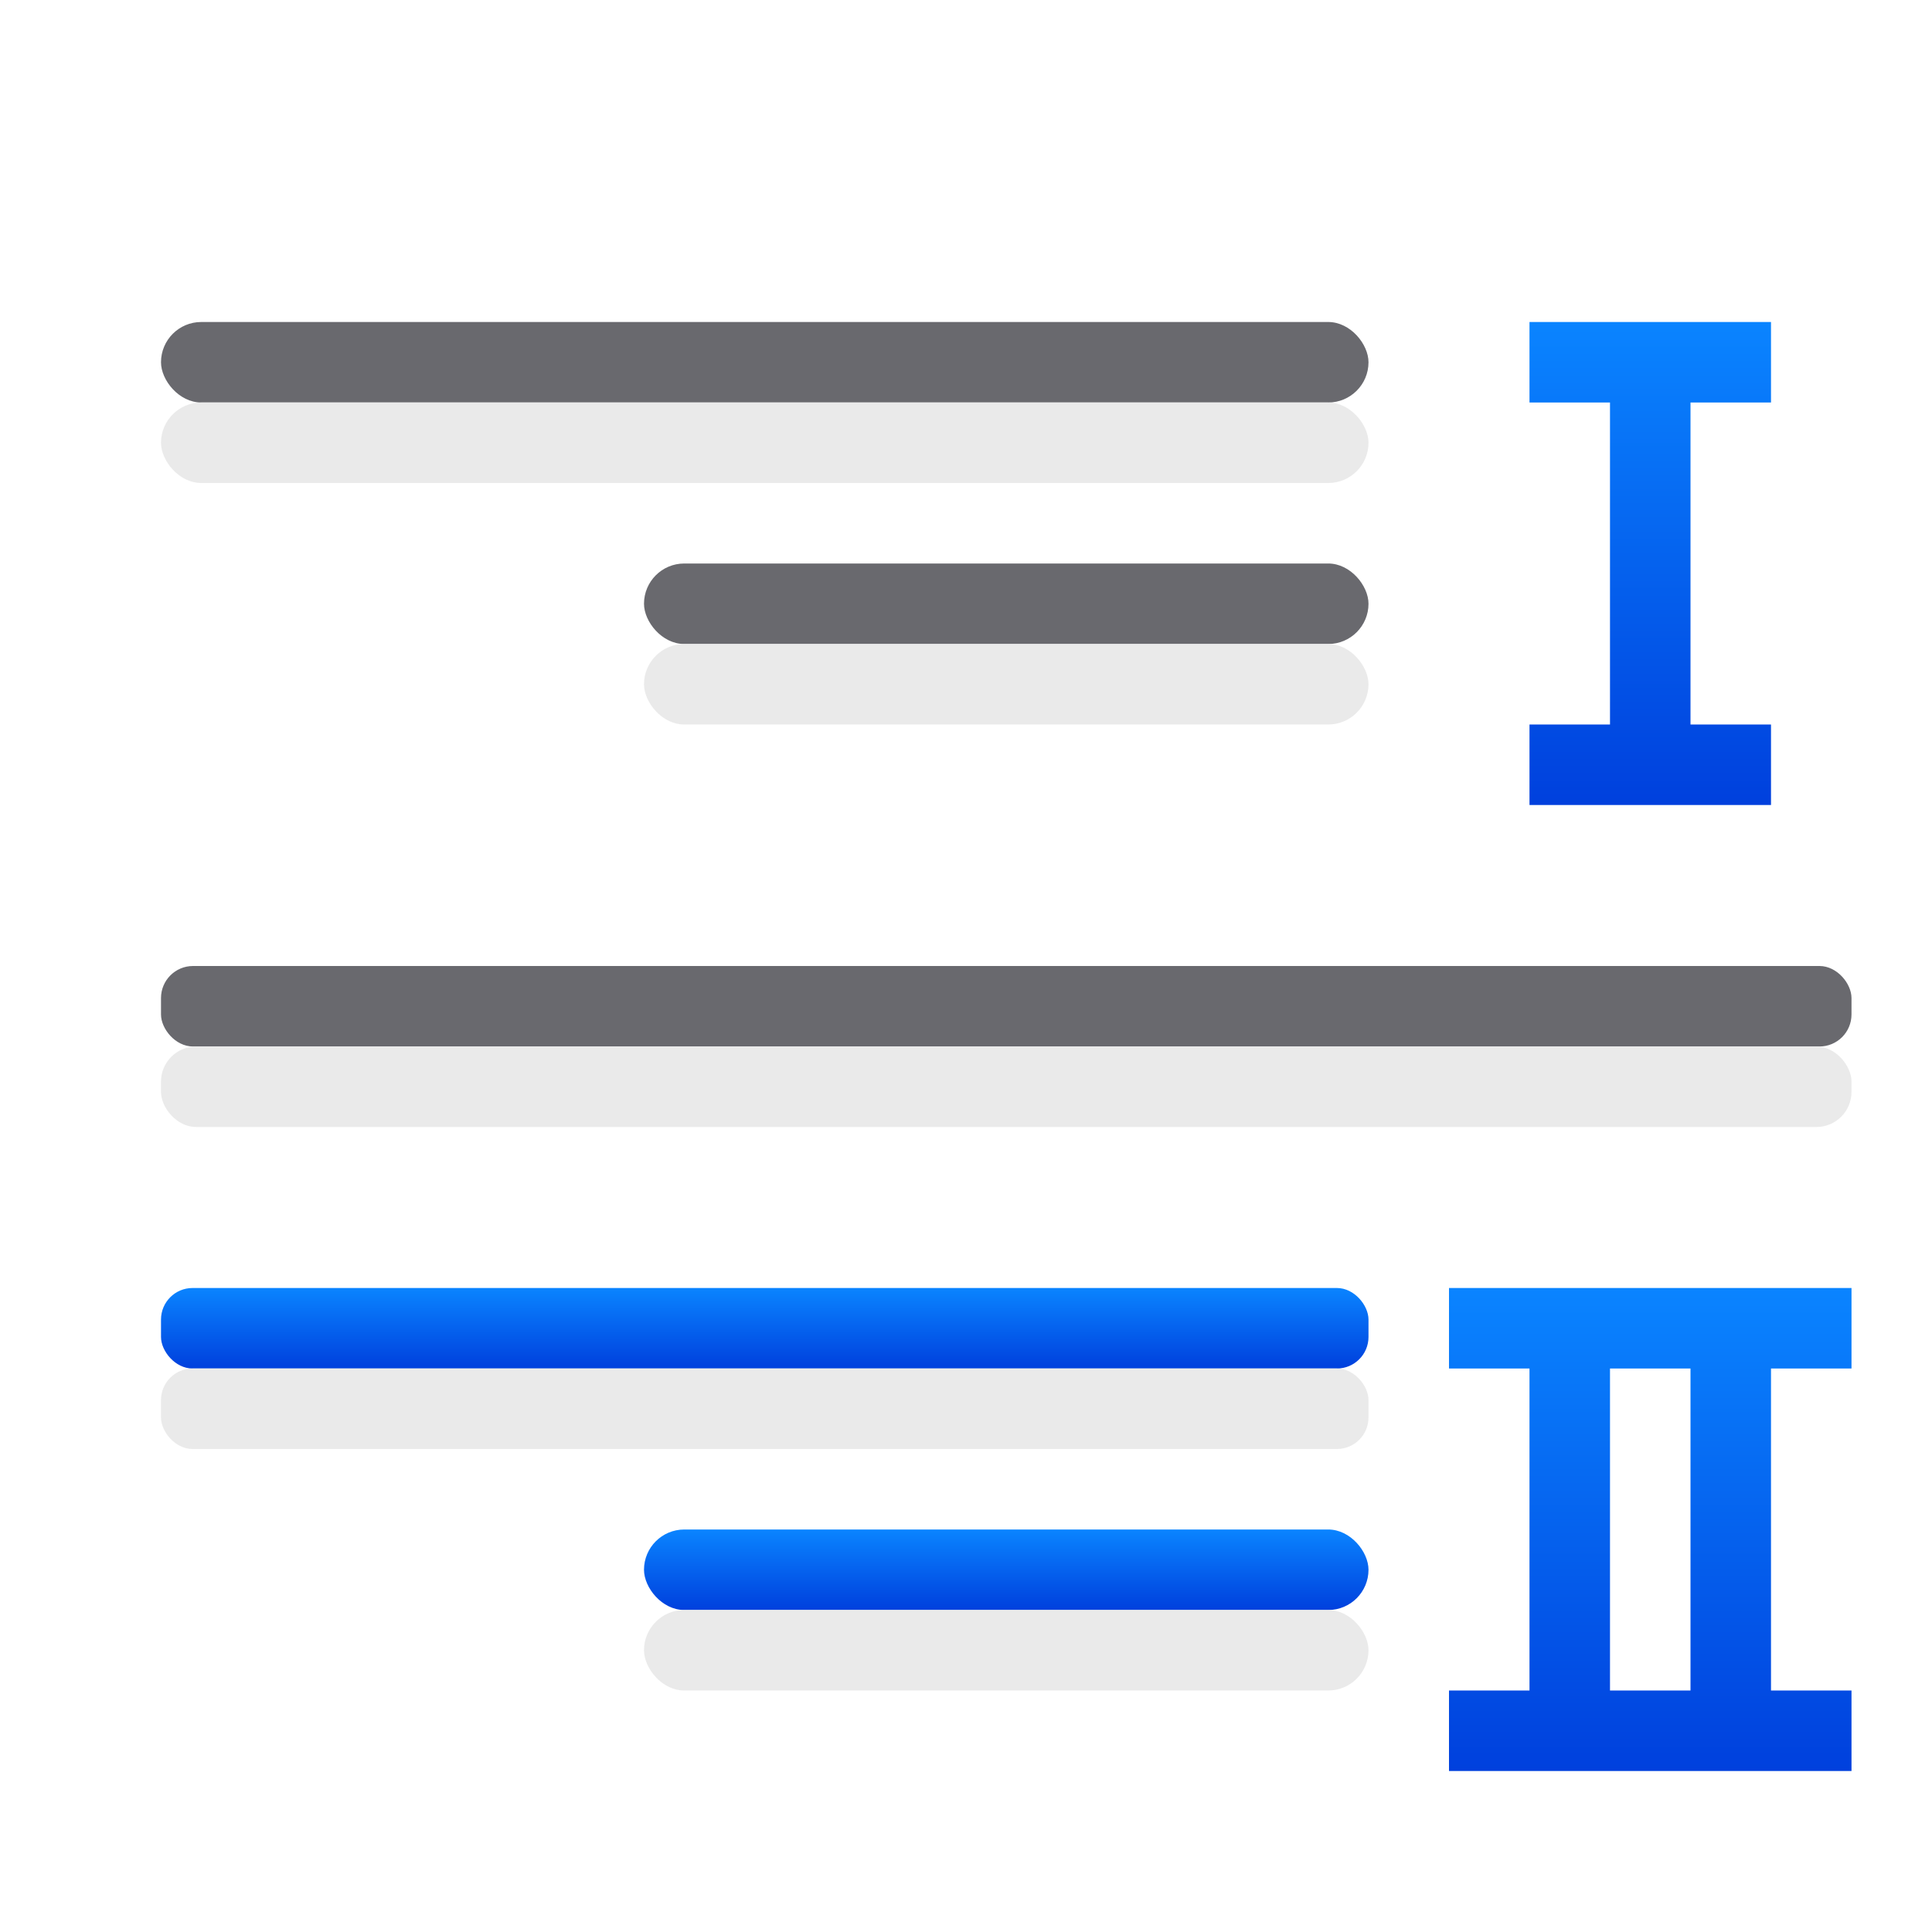 <svg viewBox="0 0 24 24" xmlns="http://www.w3.org/2000/svg" xmlns:xlink="http://www.w3.org/1999/xlink"><linearGradient id="a" gradientTransform="translate(24 6)" gradientUnits="userSpaceOnUse" x1="-12" x2="-12" xlink:href="#e" y1="14" y2="13"/><linearGradient id="b" gradientTransform="translate(24 6)" gradientUnits="userSpaceOnUse" x1="-15" x2="-15" xlink:href="#e" y1="11" y2="10"/><linearGradient id="c" gradientTransform="matrix(-1 0 0 1 24 6)" gradientUnits="userSpaceOnUse" x1="6" x2="6" xlink:href="#e" y1="16" y2="10"/><linearGradient id="d" gradientTransform="matrix(-1 0 0 1 24 2)" gradientUnits="userSpaceOnUse" x1="5" x2="5" xlink:href="#e" y1="8" y2="2"/><linearGradient id="e" gradientTransform="translate(-25.831 -3.593)" gradientUnits="userSpaceOnUse" x1="14" x2="13.797" y1="22" y2="2.136"><stop offset="0" stop-color="#0040dd"/><stop offset="1" stop-color="#0a84ff"/></linearGradient><path d="m23 16v1h-1v4h1v1h-1-1-3v-1h1v-4h-1v-1h3 1zm-2 1h-1v4h1z" fill="url(#c)"/><rect fill="#69696e" height="1" ry=".5" width="15" x="2" y="4"/><rect fill="url(#b)" height="1" ry=".392" width="15" x="2" y="16"/><rect fill="url(#a)" height="1" ry=".5" width="9" x="8" y="19"/><rect fill="#69696e" height="1" ry=".5" width="9" x="8" y="7"/><g fill="#e9e9e9" fill-opacity=".992"><rect height="1" ry=".5" width="15" x="2" y="5"/><rect height="1" ry=".392" width="15" x="2" y="17"/><rect height="1" ry=".5" width="9" x="8" y="20"/><rect height="1" ry=".5" width="9" x="8" y="8"/></g><path d="m22 4v1h-1v4h1v1h-1-1-1v-1h1v-4h-1v-1h1 1z" fill="url(#d)"/><rect fill="#69696e" height="1" ry=".398" width="21" x="2" y="12"/><rect fill="#e9e9e9" fill-opacity=".992" height="1" ry=".436" width="21" x="2" y="13"/></svg>